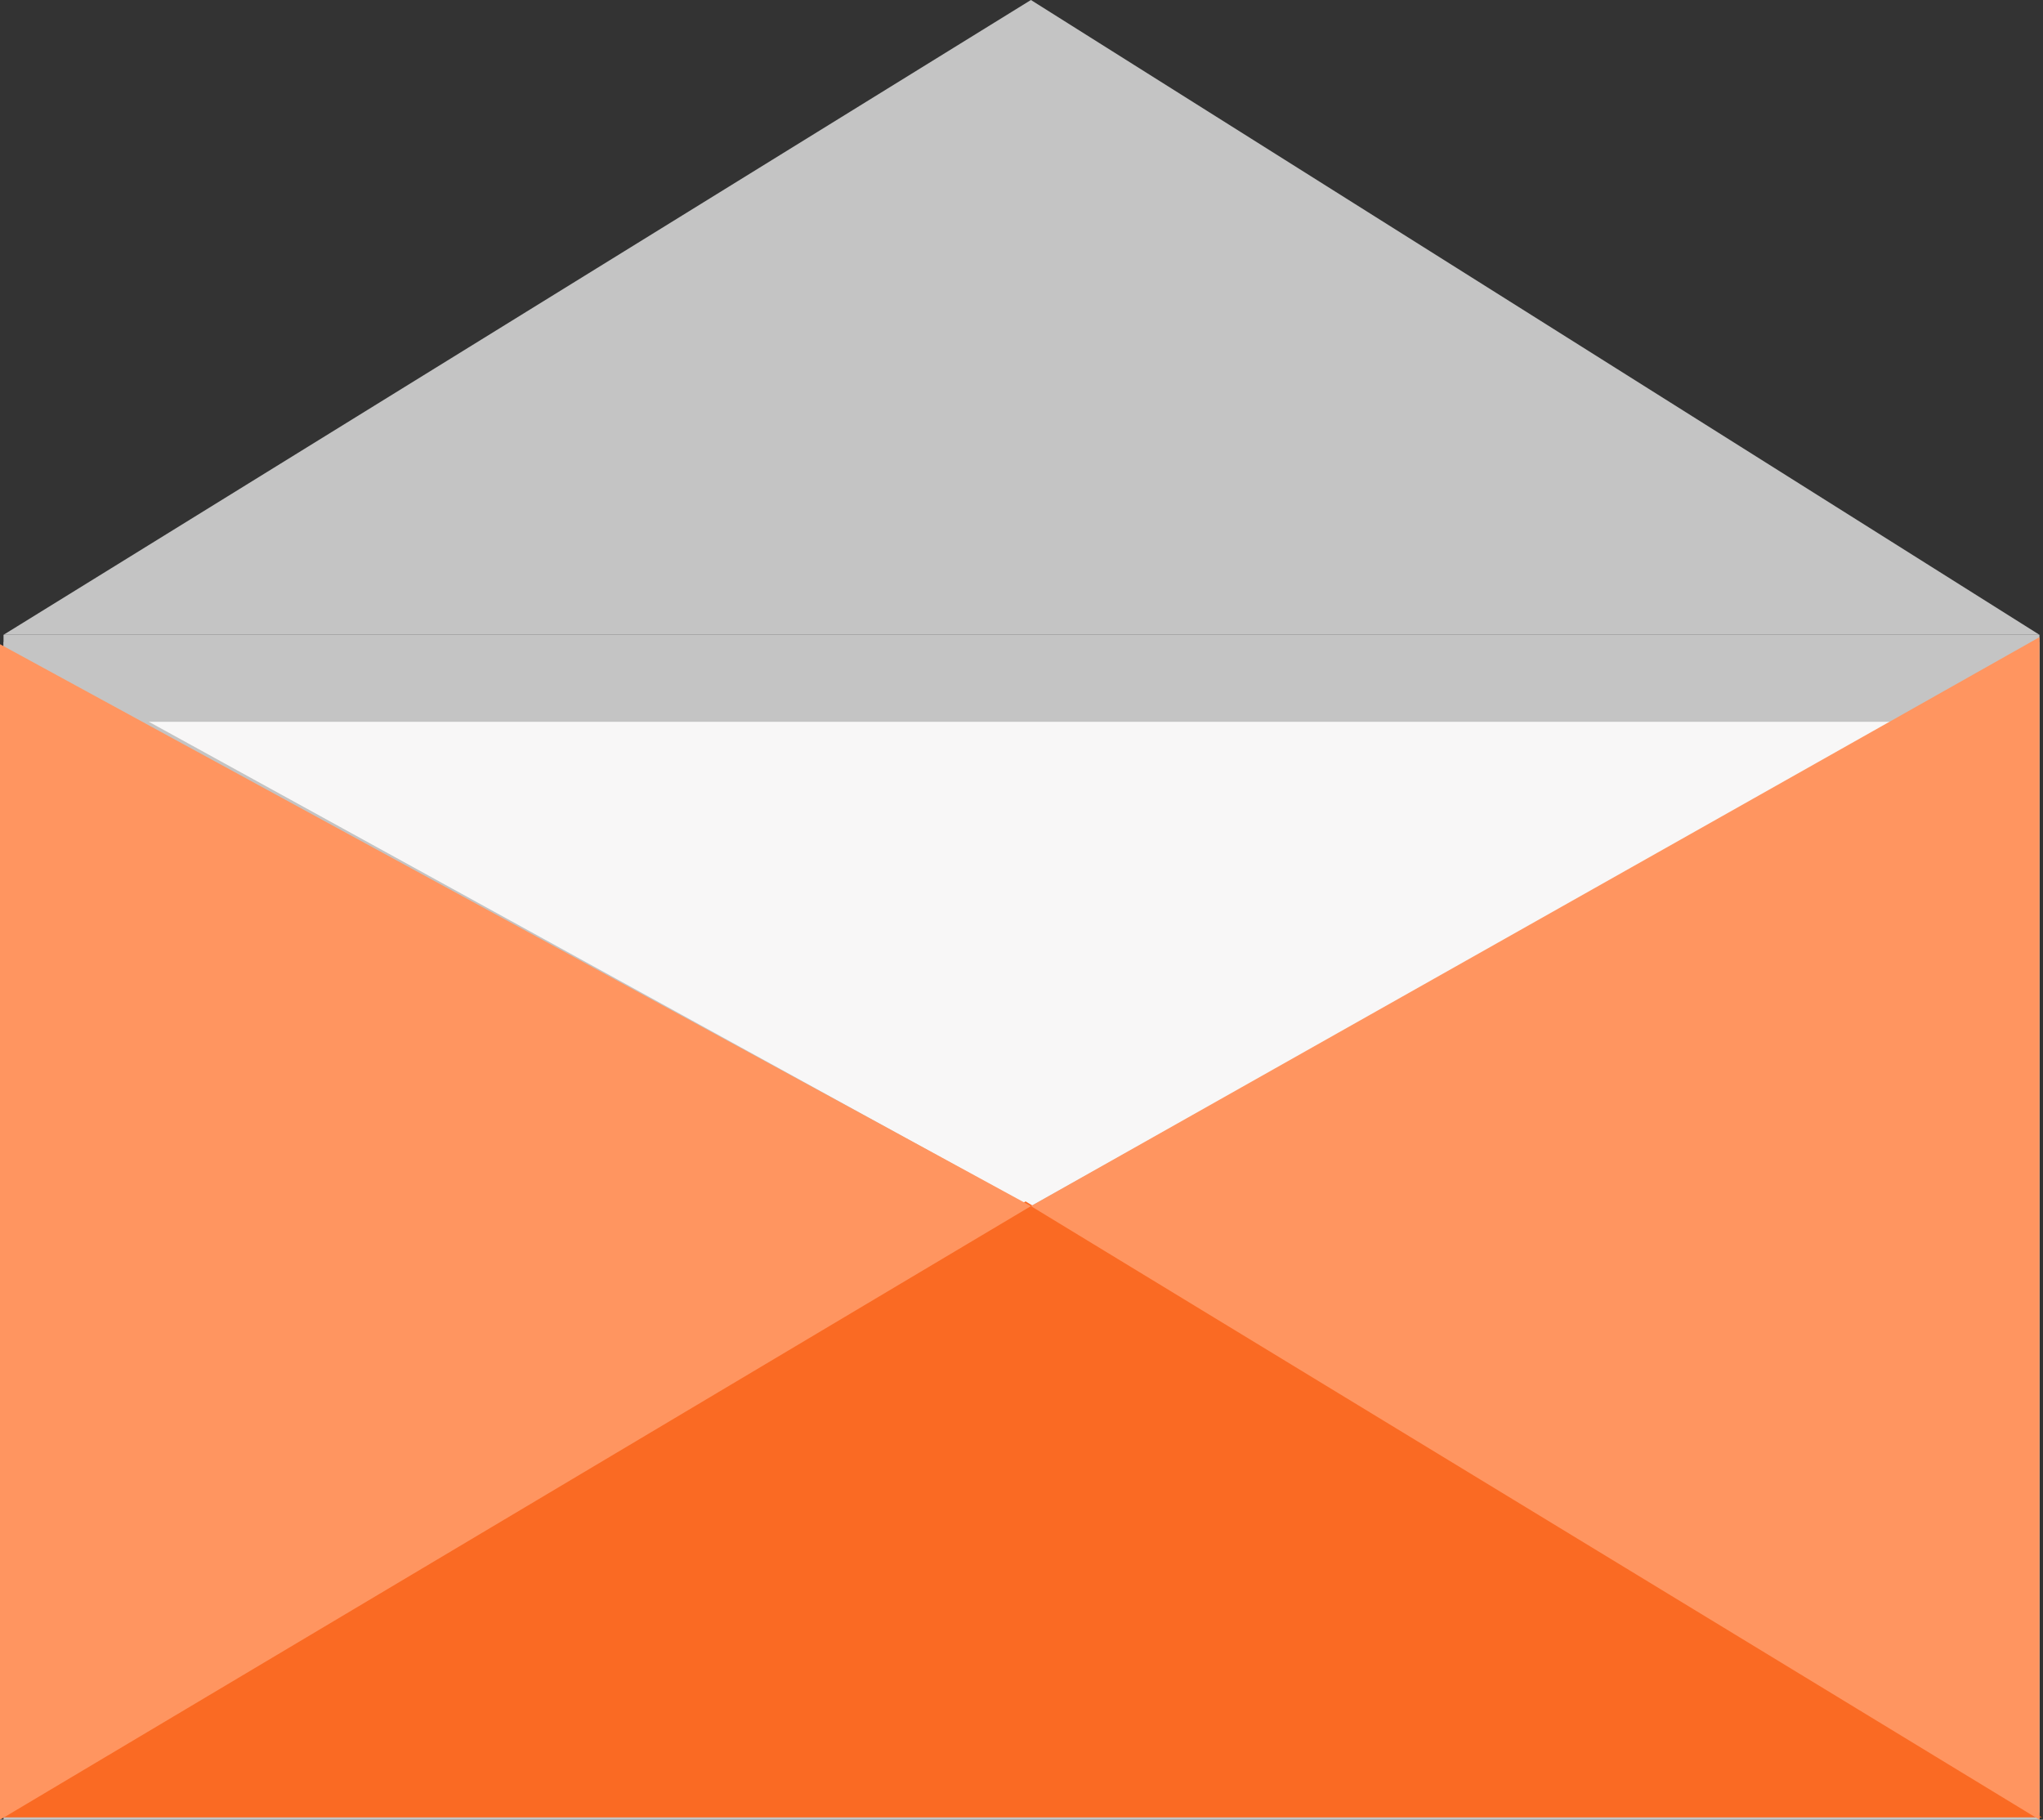 <svg id="mailicon" viewBox="0 0 869 774" fill="none" xmlns="http://www.w3.org/2000/svg">
<rect x="0" y="0" width="869" height="774" fill="#333333" stroke="none"/>
<g id="mail">
<rect id="Rectangle 1" x="1.503" y="270" width="865.994" height="501" fill="#C4C4C4"/>
<path id="Vector 2" d="M867.498 270H1.503L438.505 0L867.498 270Z" fill="#C4C4C4"/>
<g id="face">
<rect id="Rectangle 2" x="49.614" y="307" width="769.773" height="447" fill="#F8F7F7"/>
<path id="mouse" d="M319 549C319 549 370.5 589.5 439 589.5C507.5 589.5 550.5 549 550.5 549" stroke="#5A564F" stroke-width="5"/>
<circle id="Ellipse 1" cx="311.5" cy="473.5" r="7.5" fill="#5A564F"/>
<circle id="Ellipse 2" cx="558.5" cy="473.5" r="7.5" fill="#5A564F"/>
</g>
<path id="Vector 1" d="M1.503 774V273L438.223 513.145L867.498 273V523.5V774H1.503Z" fill="#C4C4C4"/>
<path id="Vector 5" d="M868.499 773H0.501L436.253 511L868.499 773Z" fill="#FA6A23"/>
<path id="Vector 4" d="M867.498 271L867.498 774L438.51 513L867.498 271Z" fill="#FF9560"/>
<path id="Vector 3" d="M0 774V274L438.51 513L0 774Z" fill="#FF9560"/>
</g>
</svg>
